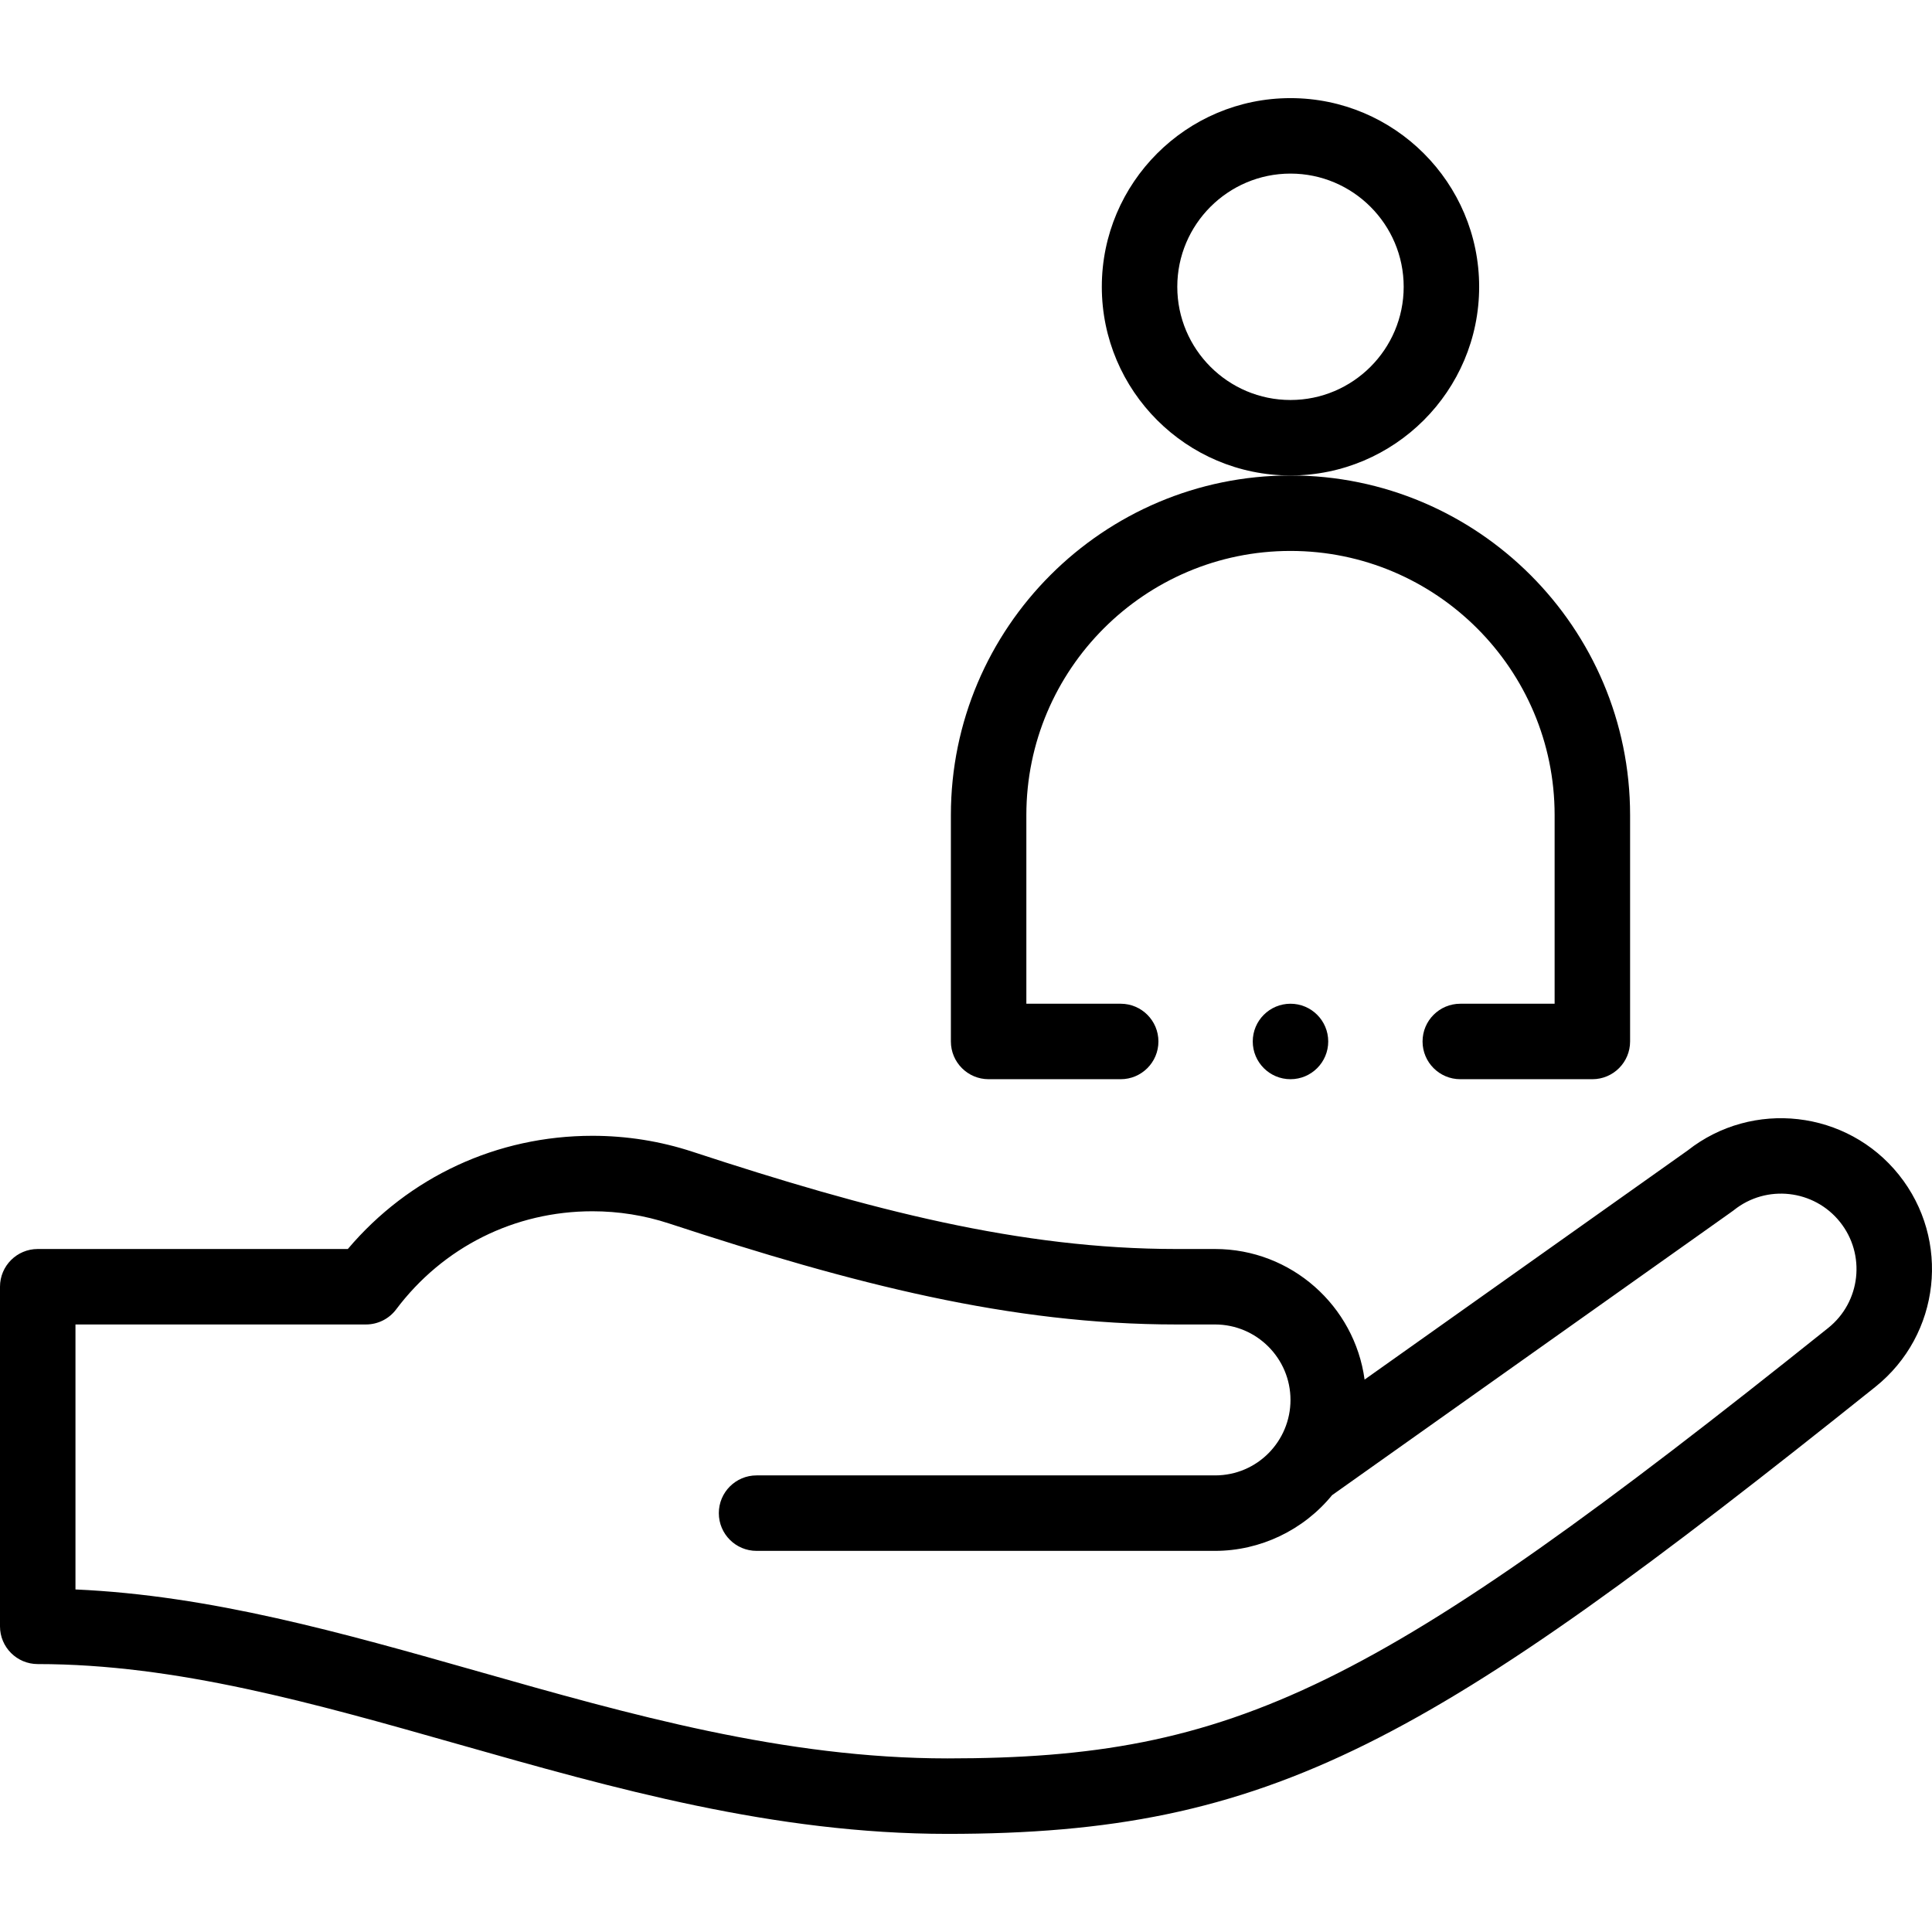 <svg id="Capa_1" enable-background="new 0 0 512.011 512.011" height="512" viewBox="0 0 512.011 512.011" width="512" xmlns="http://www.w3.org/2000/svg"><g><path d="m447.257 304.893-85.619 60.72c-2.641-19.516-19.41-34.607-39.638-34.607h-10.26c-41.289 0-81.111-10.302-128.2-25.771-8.544-2.807-17.474-4.229-26.541-4.229-25.276 0-48.624 10.871-64.819 30h-82.18c-5.523 0-10 4.478-10 10v90c0 5.522 4.477 10 10 10 36.662 0 72.959 10.311 111.388 21.226 41.148 11.688 83.698 23.774 129.702 23.774 86.088 0 127.671-23.865 245.896-118.451 17.27-13.812 20.062-38.963 6.241-56.228-13.713-17.132-38.76-19.985-55.97-6.434zm37.236 47.044c-119.925 95.946-157.008 114.069-233.403 114.069-43.218 0-84.406-11.699-124.237-23.014-36.43-10.347-71.013-20.17-106.853-21.762v-70.225h76.99c3.145 0 6.106-1.479 7.995-3.993 12.419-16.527 31.377-26.007 52.015-26.007 6.942 0 13.772 1.087 20.299 3.231 48.914 16.067 90.495 26.769 134.441 26.769h10.26c11.028 0 20 8.972 20 20 0 10.867-8.739 20-20 20h-121.5c-5.523 0-10 4.478-10 10s4.477 10 10 10h121.5c11.994 0 23.453-5.492 31.017-14.759 110.72-78.529 106.046-75.188 106.489-75.542 8.606-6.887 21.218-5.487 28.108 3.121 6.91 8.632 5.515 21.204-3.121 28.112z"/><circle cx="342" cy="276.006" r="10"/><path d="m392 76.006c0-27.57-22.43-50-50-50s-50 22.43-50 50 22.43 50 50 50 50-22.43 50-50zm-50 30c-16.542 0-30-13.458-30-30s13.458-30 30-30 30 13.458 30 30-13.458 30-30 30z"/><path d="m252 216.006v60c0 5.522 4.478 10 10 10h35c5.522 0 10-4.478 10-10s-4.478-10-10-10h-25v-50c0-38.598 31.402-70 70-70s70 31.402 70 70v50h-25c-5.522 0-10 4.478-10 10s4.478 10 10 10h35c5.522 0 10-4.478 10-10v-60c0-49.626-40.374-90-90-90s-90 40.374-90 90z"/></g></svg>